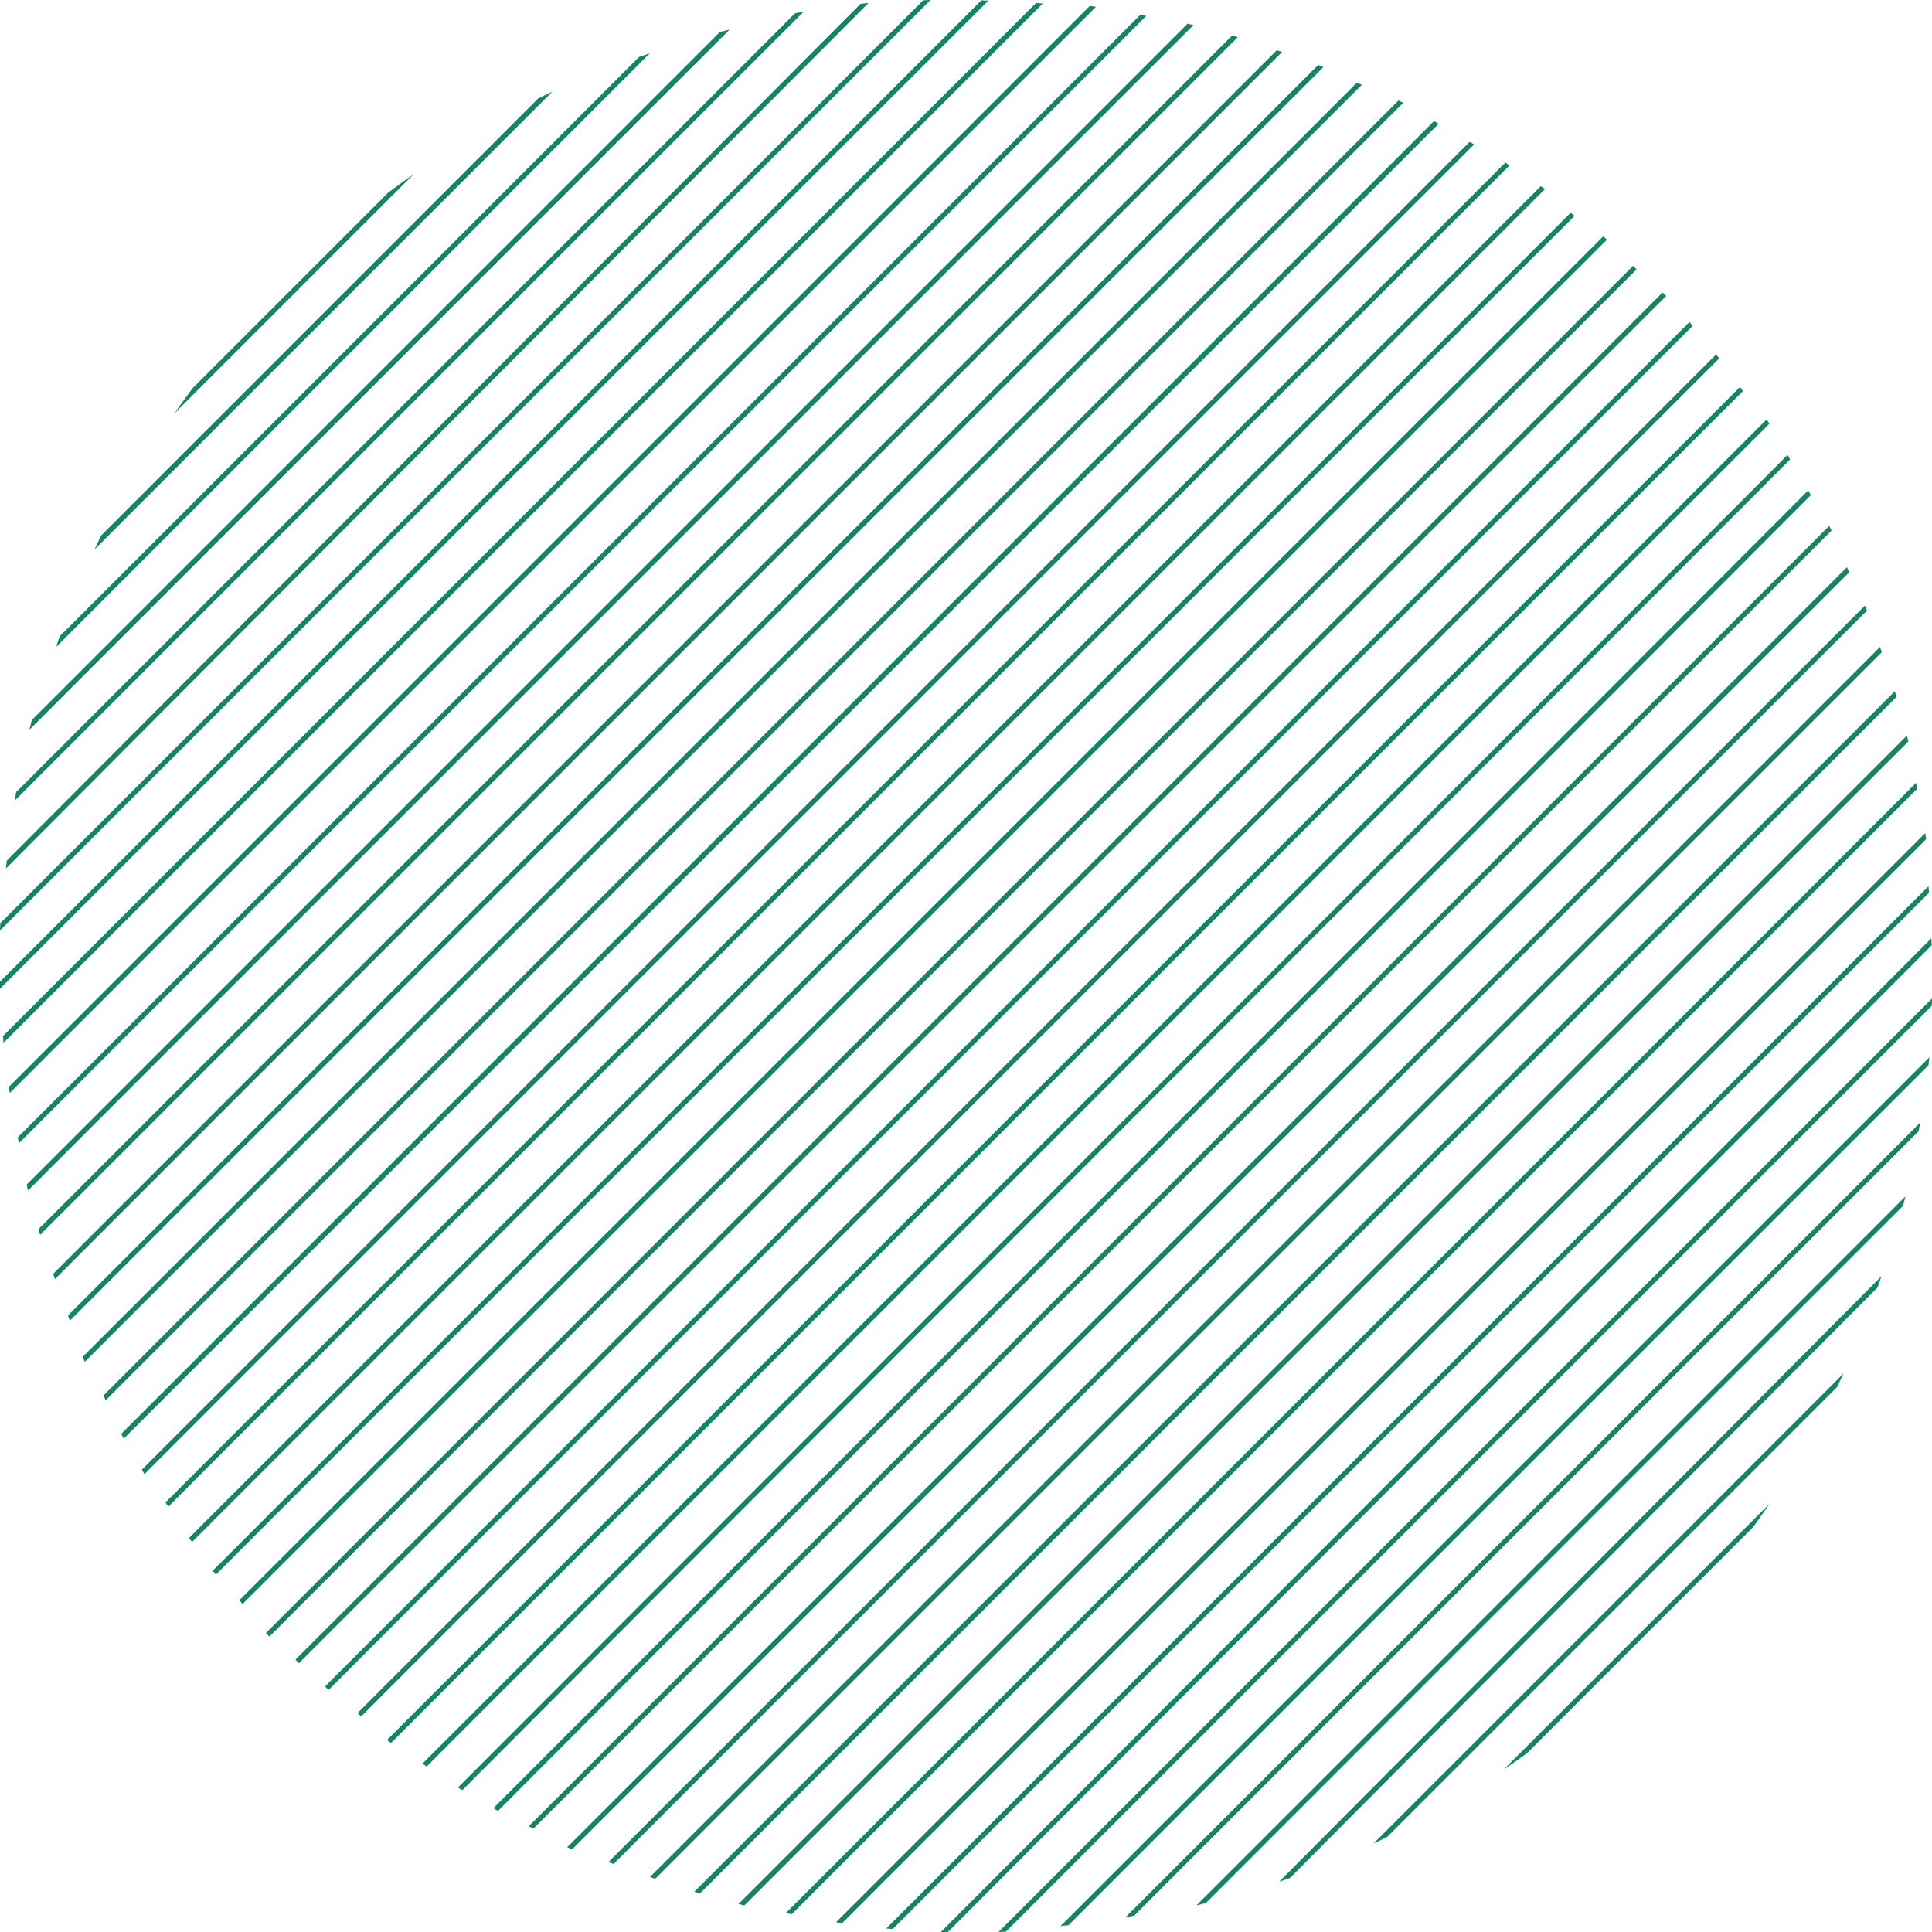 <?xml version="1.0" encoding="utf-8"?>
<!-- Generator: Adobe Illustrator 24.1.2, SVG Export Plug-In . SVG Version: 6.00 Build 0)  -->
<svg version="1.1" xmlns="http://www.w3.org/2000/svg" xmlns:xlink="http://www.w3.org/1999/xlink" x="0px" y="0px"
	 viewBox="0 0 654 654" style="enable-background:new 0 0 654 654;" xml:space="preserve">
<style type="text/css">
	.teal {fill-rule:evenodd;clip-rule:evenodd;fill:#168367;}
</style>
<g id="Line_1">
	<path id="Fill-82" class="teal" d="M131.4,65.2l-66.2,66.2c-2.1,2.8-4.2,5.7-6.2,8.6l81-81C137.1,61,134.2,63.1,131.4,65.2"/>
</g>
<g id="Line_2">
	<path id="Fill-84" class="teal" d="M182.2,33.3L34.3,181.2c-0.8,1.6-1.6,3.2-2.3,4.8L187,31C185.4,31.8,183.8,32.5,182.2,33.3"/>
</g>
<g id="Line_3">
	<path id="Fill-86" class="teal" d="M216.3,19.3L20.3,215.3c-0.5,1.2-0.9,2.5-1.3,3.7L220,18C218.8,18.4,217.5,18.9,216.3,19.3"/>
</g>
<g id="Line_4">
	<path id="Fill-88" class="teal" d="M243.7,10.8L10.8,243.7c-0.3,1.1-0.6,2.2-0.8,3.3L247,10C245.9,10.3,244.8,10.6,243.7,10.8"/>
</g>
<g id="Line_5">
	<path id="Fill-90" class="teal" d="M269.1,4.5L5.5,268.1C5.3,269,5.2,270,5,271L272,4C271,4.2,270,4.3,269.1,4.5"/>
</g>
<g id="Line_6">
	<path id="Fill-92" class="teal" d="M291.3,1.3l-289,290c-0.1,0.9-0.2,1.8-0.3,2.7L294,1C293.1,1.1,292.2,1.2,291.3,1.3"/>
</g>
<g id="Line_7">
	<path id="Fill-94" class="teal" d="M312.5,0.1L0.1,312.5c0,0.8-0.1,1.7-0.1,2.5L315,0C314.2,0,313.3,0.1,312.5,0.1"/>
</g>
<g id="Line_8">
	<path id="Fill-96" class="teal" d="M332.2,0.1L0,332.3c0,0.8,0,1.6,0,2.4L334.6,0.2C333.8,0.2,333,0.2,332.2,0.1"/>
</g>
<g id="Line_9">
	<path id="Fill-66" class="teal" d="M350.7,1L1,350.7c0.1,0.8,0.1,1.5,0.2,2.3L353,1.2C352.2,1.1,351.5,1.1,350.7,1"/>
</g>
<g id="Line_10">
	<path id="Fill-68" class="teal" d="M368.9,2L3,367.9c0.1,0.7,0.2,1.4,0.3,2.1L371,2.3C370.3,2.2,369.6,2.1,368.9,2"/>
</g>
<g id="Line_11">
	<path id="Fill-70" class="teal" d="M386,5L6,385c0.1,0.7,0.3,1.4,0.4,2L388,5.4C387.3,5.3,386.6,5.1,386,5"/>
</g>
<g id="Line_12">
	<path id="Fill-72" class="teal" d="M402,8L9,401c0.2,0.7,0.3,1.3,0.5,2L404,8.5C403.3,8.3,402.7,8.2,402,8"/>
</g>
<g id="Line_13">
	<path id="Fill-74" class="teal" d="M417.1,12L13,416.1c0.2,0.6,0.4,1.2,0.6,1.9L419,12.6C418.4,12.4,417.8,12.2,417.1,12"/>
</g>
<g id="Line_14">
	<path id="Fill-76" class="teal" d="M432.2,17L18,431.2c0.2,0.6,0.4,1.2,0.6,1.8L434,17.6C433.4,17.4,432.8,17.2,432.2,17"/>
</g>
<g id="Line_15">
	<path id="Fill-78" class="teal" d="M446.2,22L23,445.3c0.2,0.6,0.4,1.2,0.7,1.7L448,22.7C447.4,22.4,446.8,22.2,446.2,22"/>
</g>
<g id="Line_16">
	<path id="Fill-80" class="teal" d="M459.3,28L28,459.3c0.2,0.6,0.5,1.1,0.7,1.7L461,28.7C460.4,28.5,459.9,28.2,459.3,28"/>
</g>
<g id="Line_17">
	<path id="Fill-50" class="teal" d="M473.4,34L35,472.4c0.3,0.5,0.5,1.1,0.8,1.6L475,34.8C474.5,34.5,473.9,34.3,473.4,34"/>
</g>
<g id="Line_17_1_">
	<path id="Fill-52" class="teal" d="M485.4,41L41,485.4c0.3,0.5,0.6,1,0.9,1.6L487,41.9C486.5,41.6,486,41.3,485.4,41"/>
</g>
<g id="Line_18">
	<path id="Fill-54" class="teal" d="M497.5,48L48,497.5c0.3,0.5,0.6,1,0.9,1.5L499,48.9C498.5,48.6,498,48.3,497.5,48"/>
</g>
<g id="Line_19">
	<path id="Fill-56" class="teal" d="M509.6,55L56,508.6c0.3,0.5,0.7,1,1,1.4L511,56C510.5,55.7,510,55.3,509.6,55"/>
</g>
<g id="Line_20">
	<path id="Fill-58" class="teal" d="M521.6,63L64,520.6c0.3,0.5,0.7,0.9,1,1.4L523,64C522.5,63.7,522.1,63.3,521.6,63"/>
</g>
<g id="Line_21">
	<path id="Fill-60" class="teal" d="M531.7,72L72,531.7c0.4,0.4,0.7,0.9,1.1,1.3L533,73.1C532.6,72.7,532.1,72.4,531.7,72"/>
</g>
<g id="Line_22">
	<path id="Fill-62" class="teal" d="M542.7,80L81,541.7c0.4,0.4,0.8,0.9,1.1,1.3L544,81.1C543.6,80.8,543.1,80.4,542.7,80"/>
</g>
<g id="Line_23">
	<path id="Fill-64" class="teal" d="M552.8,90L90,552.8c0.4,0.4,0.8,0.8,1.2,1.2L554,91.2C553.6,90.8,553.2,90.4,552.8,90"/>
</g>
<g id="Line_24">
	<path id="Fill-34" class="teal" d="M562.8,99L100,561.8c0.4,0.4,0.8,0.8,1.2,1.2L564,100.2C563.6,99.8,563.2,99.4,562.8,99"/>
</g>
<g id="Line_25">
	<path id="Fill-36" class="teal" d="M571.9,109L110,570.9c0.4,0.4,0.9,0.8,1.3,1.1L573,110.3C572.6,109.9,572.2,109.4,571.9,109"/>
</g>
<g id="Line_26">
	<path id="Fill-38" class="teal" d="M580.9,120L121,579.9c0.4,0.4,0.9,0.7,1.3,1.1L582,121.3C581.6,120.9,581.3,120.4,580.9,120"/>
</g>
<g id="Line_27">
	<path id="Fill-40" class="teal" d="M589,131L131,589c0.5,0.3,0.9,0.7,1.4,1L590,132.4C589.7,131.9,589.3,131.5,589,131"/>
</g>
<g id="Line_28">
	<path id="Fill-42" class="teal" d="M598,142L143,597c0.5,0.3,1,0.7,1.4,1L599,143.4C598.7,143,598.3,142.5,598,142"/>
</g>
<g id="Line_29">
	<path id="Fill-44" class="teal" d="M605.1,154L155,605.1c0.5,0.3,1,0.6,1.5,0.9L606,155.5C605.7,155,605.4,154.5,605.1,154"/>
</g>
<g id="Line_30">
	<path id="Fill-46" class="teal" d="M612.1,166L167,612.1c0.5,0.3,1,0.6,1.6,0.9L613,167.6C612.7,167,612.4,166.5,612.1,166"/>
</g>
<g id="Line_31">
	<path id="Fill-48" class="teal" d="M619.2,178L179,618.2c0.5,0.3,1.1,0.5,1.6,0.8L620,179.6C619.7,179.1,619.5,178.5,619.2,178"/>
</g>
<g id="Line_32">
	<path id="Fill-18" class="teal" d="M625.2,192L192,625.3c0.6,0.3,1.1,0.5,1.7,0.7L626,193.7C625.7,193.1,625.5,192.6,625.2,192"/>
</g>
<g id="Line_33">
	<path id="Fill-20" class="teal" d="M631.3,205L206,630.3c0.6,0.2,1.1,0.5,1.7,0.7L632,206.7C631.8,206.1,631.5,205.6,631.3,205"/>
</g>
<g id="Line_34">
	<path id="Fill-22" class="teal" d="M636.4,219L220,635.4c0.6,0.2,1.2,0.4,1.8,0.6L637,220.8C636.8,220.2,636.6,219.6,636.4,219"/>
</g>
<g id="Line_35">
	<path id="Fill-24" class="teal" d="M641.4,234L235,640.4c0.6,0.2,1.2,0.4,1.9,0.6L642,235.9C641.8,235.2,641.6,234.6,641.4,234"/>
</g>
<g id="Line_36">
	<path id="Fill-26" class="teal" d="M645.5,249L250,644.5c0.6,0.2,1.3,0.3,2,0.5l394-394C645.8,250.3,645.7,249.7,645.5,249"/>
</g>
<g id="Line_37">
	<path id="Fill-28" class="teal" d="M648.6,265L266,647.6c0.7,0.1,1.4,0.3,2,0.4l381-381C648.9,266.4,648.7,265.7,648.6,265"/>
</g>
<g id="Line_38">
	<path id="Fill-30" class="teal" d="M651.7,282L283,650.7c0.7,0.1,1.4,0.2,2.1,0.3L652,284.1C651.9,283.4,651.8,282.7,651.7,282"/>
</g>
<g id="Line_39">
	<path id="Fill-32" class="teal" d="M652.8,300L300,652.8c0.7,0.1,1.5,0.1,2.2,0.2L653,302.2C652.9,301.5,652.9,300.7,652.8,300"/>
</g>
<g id="Line_40">
	<path id="Fill-1" class="teal" d="M653.8,317.6L318.5,654c0.8,0,1.6,0,2.4,0l333-334C653.8,319.2,653.8,318.4,653.8,317.6"/>
</g>
<g id="Line_41">
	<path id="Fill-4" class="teal" d="M340.5,653.9l313.4-313.4c0-0.8,0.1-1.7,0.1-2.5L338,654C338.8,654,339.7,653.9,340.5,653.9"/>
</g>
<g id="Line_42">
	<path id="Fill-6" class="teal" d="M361.7,651.7l291.1-291.1c0.1-0.9,0.2-1.8,0.3-2.7L359,652C359.9,651.9,360.8,651.8,361.7,651.7"
		/>
</g>
<g id="Line_43">
	<path id="Fill-8" class="teal" d="M383.9,648.5l265.6-265.6c0.2-1,0.3-1.9,0.5-2.9L381,649C382,648.8,382.9,648.7,383.9,648.5"/>
</g>
<g id="Line_44">
	<path id="Fill-10" class="teal" d="M408.2,644.2l236-236c0.3-1.1,0.5-2.1,0.8-3.2L405,645C406.1,644.7,407.1,644.5,408.2,644.2"/>
</g>
<g id="Line_45">
	<path id="Fill-12" class="teal" d="M436.7,635.7l198.9-199.9c0.4-1.3,0.9-2.5,1.3-3.8L433,637C434.3,636.6,435.5,636.1,436.7,635.7"
		/>
</g>
<g id="Line_46">
	<path id="Fill-14" class="teal" d="M469.6,621.8l152.3-152.3c0.7-1.5,1.4-3,2.2-4.6L465,624C466.5,623.3,468.1,622.6,469.6,621.8"/>
</g>
<g id="Line_47">
	<path id="Fill-16" class="teal" d="M516.9,593.5l76.6-76.6c1.9-2.6,3.7-5.3,5.5-7.9l-90,90C511.7,597.2,514.3,595.4,516.9,593.5"/>
</g>
</svg>
